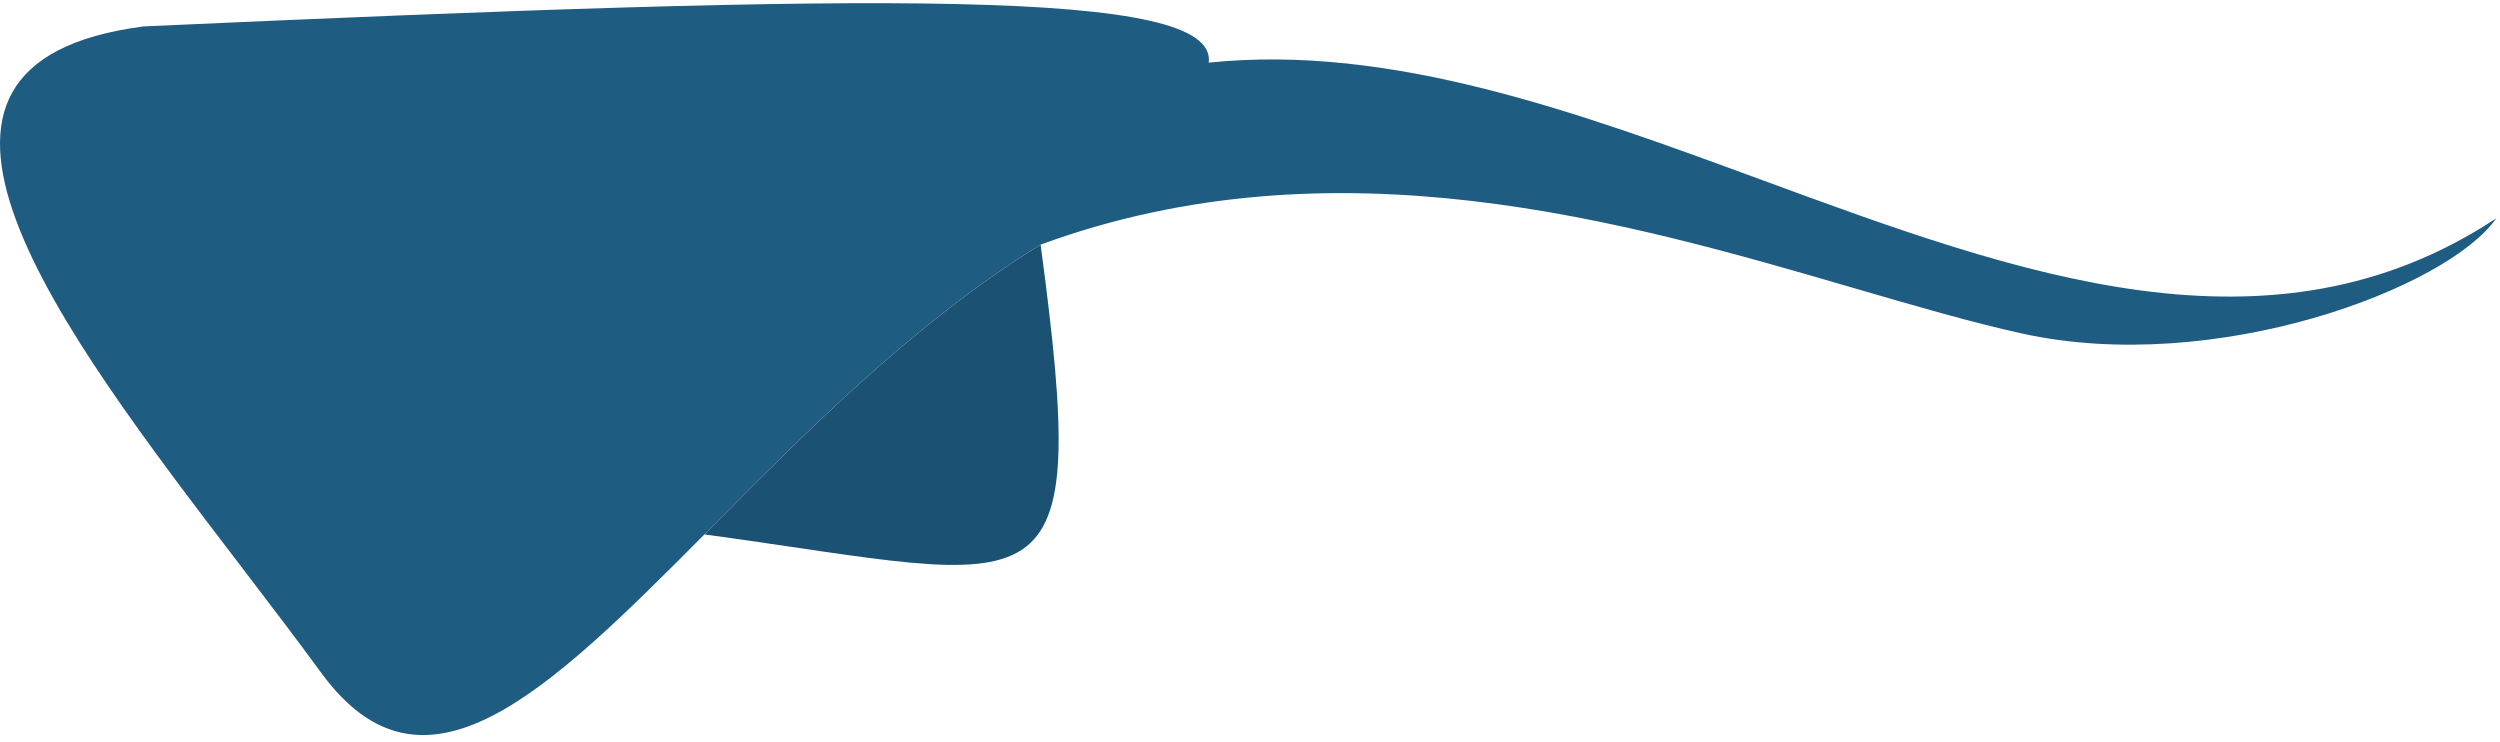 <svg
  width="330"
  height="98"
  viewBox="0 0 330 98"
  fill="none"
  xmlns="http://www.w3.org/2000/svg"
>
  <path
    fill-rule="evenodd"
    clip-rule="evenodd"
    d="M31.825 74.774C35.495 79.579 39.11 84.309 42.435 88.854C55.93 107.289 72.02 91.644 92.985 70.539C93.355 70.164 93.73 69.789 94.105 69.409C106.635 56.789 120.895 42.424 137.36 32.289C176.17 18.044 214.645 29.259 244.82 38.059C252.805 40.389 260.21 42.544 266.885 44.02C292.4 49.65 323.1 38.039 329.51 28.814C299.765 48.465 266.58 36.264 232.695 23.804C208.34 14.849 183.625 5.759 159.555 8.269C160.75 -1.566 116.715 -0.921 18.985 3.484C-18.9 8.369 7.635 43.104 31.825 74.774Z"
    fill="#1F5C82"
  />
  <path
    d="M92.985 70.54C138.67 76.79 144.095 82.54 137.36 32.29C120.895 42.425 106.635 56.789 94.105 69.409C93.73 69.79 93.355 70.165 92.985 70.54Z"
    fill="#1B5172"
  />
</svg>
